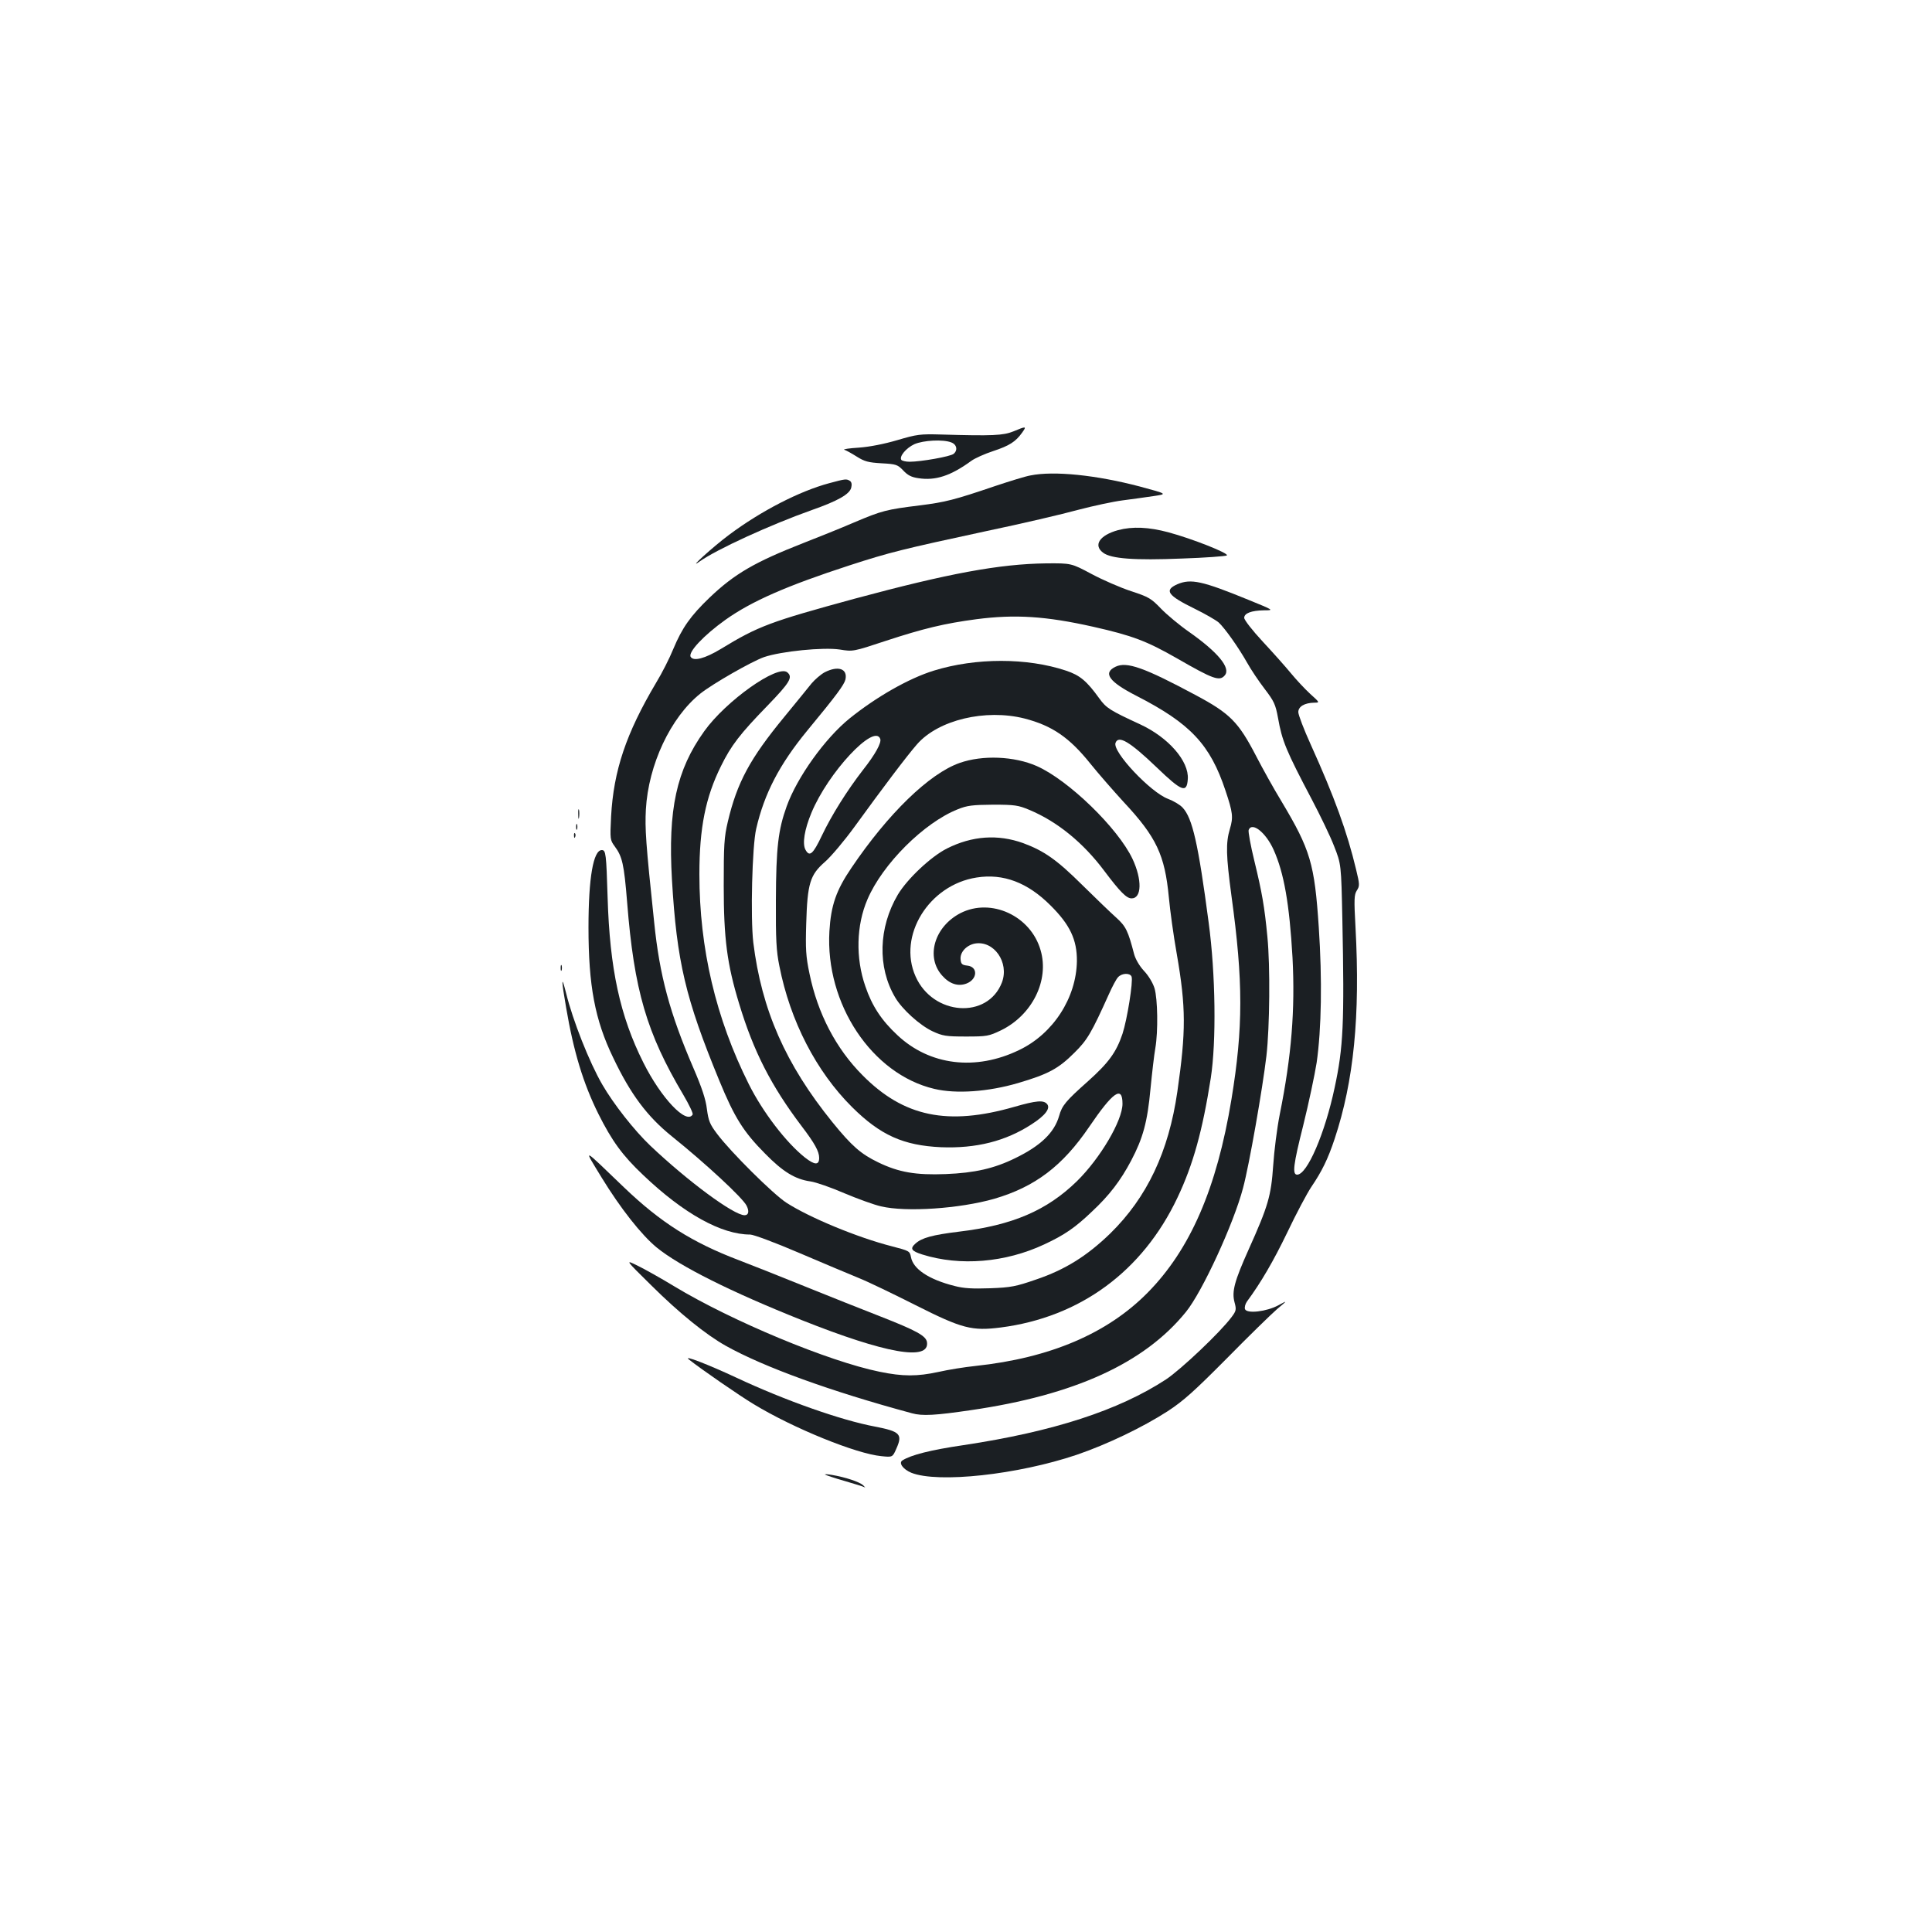 <?xml version="1.0" standalone="no"?>
<!DOCTYPE svg PUBLIC "-//W3C//DTD SVG 20010904//EN"
 "http://www.w3.org/TR/2001/REC-SVG-20010904/DTD/svg10.dtd">
<svg version="1.0" xmlns="http://www.w3.org/2000/svg"
 width="1000pt" height="1000pt" viewBox="0 0 1000 1000"
 preserveAspectRatio="xMidYMid meet">
<g transform="translate(0,1000) scale(0.1,-0.1)"
fill="#1b1f23" stroke="none">
<path d="M5245 7767 c-53 -21 -105 -24 -375 -16 -106 3 -124 1 -225 -29 -68
-20 -144 -35 -200 -39 -49 -3 -83 -8 -75 -11 8 -2 37 -18 64 -35 41 -26 61
-31 129 -35 76 -4 83 -7 112 -37 23 -25 43 -35 78 -40 89 -14 168 12 275 90
18 13 69 36 112 50 85 28 117 49 150 95 25 35 22 35 -45 7z m-321 -57 c29 -11
34 -41 12 -59 -16 -14 -170 -41 -228 -41 -20 0 -40 5 -43 10 -11 18 25 61 68
81 46 20 148 26 191 9z"/>
<path d="M5333 7539 c-24 -4 -105 -29 -180 -54 -215 -73 -259 -84 -393 -101
-171 -21 -195 -27 -339 -88 -69 -30 -187 -77 -261 -106 -253 -99 -358 -160
-487 -283 -99 -95 -142 -156 -188 -266 -19 -47 -59 -126 -89 -175 -156 -263
-220 -455 -233 -692 -6 -119 -5 -122 19 -155 39 -53 48 -91 64 -289 36 -456
101 -677 291 -997 30 -51 52 -97 48 -102 -32 -53 -163 85 -255 269 -121 241
-174 486 -185 855 -7 225 -9 245 -30 245 -44 0 -69 -143 -69 -400 0 -301 33
-479 128 -675 90 -189 176 -304 304 -407 173 -139 366 -318 386 -358 15 -29
11 -50 -10 -50 -56 0 -294 176 -488 360 -83 79 -190 215 -249 317 -66 114
-152 330 -187 473 -25 99 -25 69 0 -74 39 -230 89 -394 167 -551 70 -140 125
-216 232 -317 210 -200 405 -308 554 -308 17 0 130 -42 251 -94 122 -52 262
-111 311 -131 50 -20 182 -84 295 -141 240 -121 291 -134 440 -115 410 53 734
290 915 673 81 171 129 345 172 618 29 188 25 538 -11 805 -54 409 -84 541
-135 595 -14 15 -48 35 -75 45 -90 33 -290 245 -272 290 15 41 73 7 212 -126
131 -126 157 -136 162 -62 7 93 -100 216 -247 284 -156 72 -175 84 -211 134
-65 90 -100 120 -173 144 -201 67 -466 67 -683 0 -130 -40 -298 -136 -437
-248 -127 -103 -271 -304 -325 -454 -44 -122 -55 -213 -56 -487 -1 -202 2
-262 18 -340 56 -285 191 -546 376 -730 147 -146 266 -199 461 -208 181 -7
334 31 469 119 70 45 98 82 80 104 -18 22 -55 19 -170 -14 -344 -99 -572 -52
-785 163 -138 138 -233 321 -275 526 -19 90 -21 128 -17 260 6 208 20 252 97
319 32 28 101 110 154 183 145 200 271 367 322 425 110 127 355 185 557 134
143 -37 232 -98 341 -234 41 -51 118 -139 171 -197 171 -183 214 -275 235
-495 6 -66 24 -198 41 -293 48 -277 48 -399 3 -712 -45 -312 -157 -548 -348
-735 -120 -116 -233 -187 -384 -238 -104 -36 -130 -41 -237 -45 -92 -3 -135
-1 -185 12 -134 34 -214 88 -225 150 -6 31 -10 32 -98 55 -177 45 -428 149
-547 226 -69 45 -288 262 -359 357 -37 49 -44 67 -52 127 -6 51 -26 111 -70
213 -122 283 -175 478 -203 754 -44 416 -48 484 -43 584 13 232 128 477 282
600 64 51 265 166 330 189 89 30 306 52 392 39 68 -11 69 -11 238 45 195 64
303 90 469 112 200 26 359 16 604 -39 204 -46 277 -74 433 -163 189 -109 222
-121 249 -88 31 38 -36 119 -185 224 -49 34 -115 89 -145 120 -51 53 -63 61
-155 91 -55 18 -147 58 -205 89 -105 56 -105 56 -235 55 -242 -3 -506 -52
-992 -183 -436 -119 -497 -141 -692 -260 -83 -50 -141 -65 -156 -41 -15 24 68
112 180 192 135 96 317 176 643 282 206 67 275 84 707 177 182 38 395 88 475
110 80 21 183 43 230 49 47 6 118 16 159 22 75 11 75 11 -70 50 -224 59 -444
82 -566 57z m-777 -1363 c8 -20 -26 -81 -89 -161 -83 -107 -163 -235 -213
-340 -46 -97 -64 -112 -85 -73 -17 31 -5 105 31 191 86 208 325 464 356 383z"/>
<path d="M4292 7499 c-153 -41 -352 -143 -518 -267 -81 -60 -220 -186 -154
-139 90 64 368 191 582 267 134 47 196 82 204 116 4 17 2 29 -7 35 -18 11 -22
11 -107 -12z"/>
<path d="M5787 7256 c-95 -26 -130 -78 -77 -117 41 -31 162 -40 407 -30 121 4
226 12 233 16 15 10 -180 87 -303 120 -101 27 -185 31 -260 11z"/>
<path d="M6094 6976 c-70 -31 -51 -58 90 -127 55 -27 110 -59 124 -71 33 -31
103 -130 147 -208 20 -36 61 -97 91 -136 48 -63 56 -79 69 -150 21 -119 41
-168 176 -424 42 -80 94 -187 114 -239 37 -94 37 -94 43 -380 11 -538 5 -662
-40 -871 -50 -236 -142 -450 -194 -450 -26 0 -20 51 31 253 29 117 60 264 70
327 25 175 29 430 11 700 -22 330 -43 401 -193 652 -39 64 -98 170 -132 236
-91 175 -134 219 -312 314 -267 143 -357 175 -415 147 -67 -32 -34 -78 109
-151 279 -143 381 -252 460 -490 38 -113 41 -138 23 -198 -22 -73 -20 -138 8
-347 61 -443 61 -681 0 -1053 -76 -461 -213 -777 -434 -1001 -208 -211 -505
-338 -890 -379 -58 -6 -144 -20 -192 -31 -111 -24 -185 -24 -306 1 -264 54
-764 262 -1062 442 -69 42 -155 90 -190 107 -65 32 -65 32 70 -101 146 -145
285 -257 387 -314 197 -110 541 -235 963 -349 54 -15 121 -11 305 16 537 78
898 243 1113 508 85 104 248 459 296 642 32 119 101 514 121 684 17 149 20
464 5 616 -15 157 -28 230 -67 391 -20 81 -33 154 -30 162 17 44 89 -13 129
-102 54 -120 82 -280 98 -558 14 -271 -5 -509 -66 -812 -14 -70 -29 -189 -34
-265 -11 -158 -26 -209 -126 -432 -75 -167 -89 -220 -74 -276 10 -37 9 -44
-16 -77 -59 -79 -262 -271 -339 -322 -245 -160 -583 -270 -1048 -340 -171 -25
-272 -51 -316 -79 -21 -13 3 -46 46 -64 138 -55 551 -10 856 93 158 54 341
142 470 225 84 55 138 104 307 274 113 115 230 229 260 255 55 46 55 46 7 20
-61 -33 -163 -45 -173 -20 -3 9 1 26 10 39 73 99 137 209 209 358 46 97 102
202 124 235 55 81 86 144 121 249 99 298 133 636 108 1096 -8 145 -7 168 7
190 15 23 15 31 -4 109 -46 193 -112 375 -235 647 -35 77 -64 153 -64 167 0
29 32 48 83 49 29 0 28 1 -22 46 -27 25 -72 73 -99 106 -27 33 -93 107 -146
164 -53 57 -96 112 -96 123 0 24 37 38 103 39 52 0 52 0 -83 55 -237 97 -296
110 -366 80z"/>
<path d="M4268 6520 c-20 -11 -50 -37 -67 -57 -17 -21 -80 -99 -141 -173 -178
-216 -245 -340 -293 -544 -19 -80 -21 -121 -21 -331 0 -272 17 -405 80 -611
74 -245 165 -424 324 -634 67 -88 90 -130 90 -163 0 -39 -23 -38 -74 2 -97 77
-218 235 -290 379 -171 341 -256 703 -256 1087 0 240 32 399 112 560 52 106
98 166 240 312 117 121 133 148 103 173 -50 42 -318 -148 -430 -305 -144 -201
-188 -405 -167 -768 25 -425 70 -615 245 -1040 79 -192 125 -265 237 -378 92
-94 156 -133 235 -144 28 -4 106 -31 175 -61 69 -29 154 -60 190 -68 130 -31
407 -12 586 39 212 62 354 170 492 373 123 181 172 215 172 119 0 -87 -115
-282 -236 -401 -155 -151 -333 -228 -610 -261 -139 -17 -193 -32 -226 -62 -29
-26 -21 -38 35 -56 197 -62 431 -42 632 52 105 49 159 86 247 170 90 84 148
160 203 264 61 116 84 199 100 372 8 82 19 177 25 210 15 88 12 254 -4 309 -8
27 -31 66 -55 91 -24 26 -44 61 -51 87 -31 119 -42 143 -92 188 -28 25 -107
101 -177 170 -131 130 -197 176 -305 216 -131 47 -264 38 -395 -28 -83 -42
-205 -157 -254 -239 -100 -170 -106 -375 -14 -531 36 -62 128 -145 194 -176
52 -24 69 -27 173 -27 109 0 118 2 181 32 162 79 251 259 205 415 -51 178
-256 272 -414 192 -136 -70 -182 -228 -95 -324 38 -43 82 -57 125 -41 58 22
61 87 5 93 -27 3 -33 8 -35 32 -4 36 29 73 73 82 99 18 180 -97 141 -201 -74
-192 -357 -172 -447 31 -94 210 69 474 316 512 138 22 264 -26 382 -144 101
-100 138 -178 137 -289 -3 -190 -123 -376 -299 -460 -225 -109 -463 -80 -630
77 -82 76 -132 152 -166 253 -51 146 -47 316 11 450 78 183 293 397 467 466
49 20 76 23 183 24 113 0 131 -3 188 -27 144 -60 279 -170 388 -316 82 -109
115 -142 141 -142 53 0 55 97 5 204 -75 159 -331 408 -496 481 -116 51 -280
58 -399 16 -157 -55 -371 -263 -560 -543 -79 -116 -106 -194 -114 -328 -22
-376 220 -740 543 -816 113 -27 279 -15 433 30 156 46 209 74 292 157 67 66
88 102 179 304 17 38 38 78 47 87 20 22 62 23 70 3 9 -24 -23 -223 -47 -296
-32 -95 -71 -149 -178 -245 -116 -103 -135 -126 -150 -180 -25 -87 -96 -155
-228 -219 -108 -53 -209 -76 -359 -82 -155 -6 -243 9 -350 61 -89 43 -136 84
-236 207 -243 300 -367 582 -410 931 -15 129 -6 498 15 588 42 183 121 334
264 508 152 184 191 237 198 265 12 56 -38 73 -108 37z"/>
<path d="M2993 5785 c0 -22 2 -30 4 -17 2 12 2 30 0 40 -3 9 -5 -1 -4 -23z"/>
<path d="M2982 5720 c0 -14 2 -19 5 -12 2 6 2 18 0 25 -3 6 -5 1 -5 -13z"/>
<path d="M2971 5674 c0 -11 3 -14 6 -6 3 7 2 16 -1 19 -3 4 -6 -2 -5 -13z"/>
<path d="M2902 4990 c0 -14 2 -19 5 -12 2 6 2 18 0 25 -3 6 -5 1 -5 -13z"/>
<path d="M3114 3905 c98 -160 206 -297 285 -362 119 -97 385 -230 751 -376
435 -173 662 -213 648 -114 -5 33 -55 60 -241 133 -95 37 -271 107 -392 156
-121 49 -274 110 -340 135 -242 92 -405 195 -595 377 -222 213 -212 209 -116
51z"/>
<path d="M3565 2964 c64 -51 263 -188 336 -232 208 -126 532 -257 661 -269 58
-6 58 -6 78 40 33 74 18 88 -111 113 -176 33 -465 135 -717 253 -148 69 -277
119 -247 95z"/>
<path d="M4270 2368 c3 -3 48 -18 100 -33 52 -15 100 -30 105 -33 6 -4 2 1 -8
11 -20 17 -90 41 -162 53 -22 4 -38 4 -35 2z"/>
</g>
</svg>
